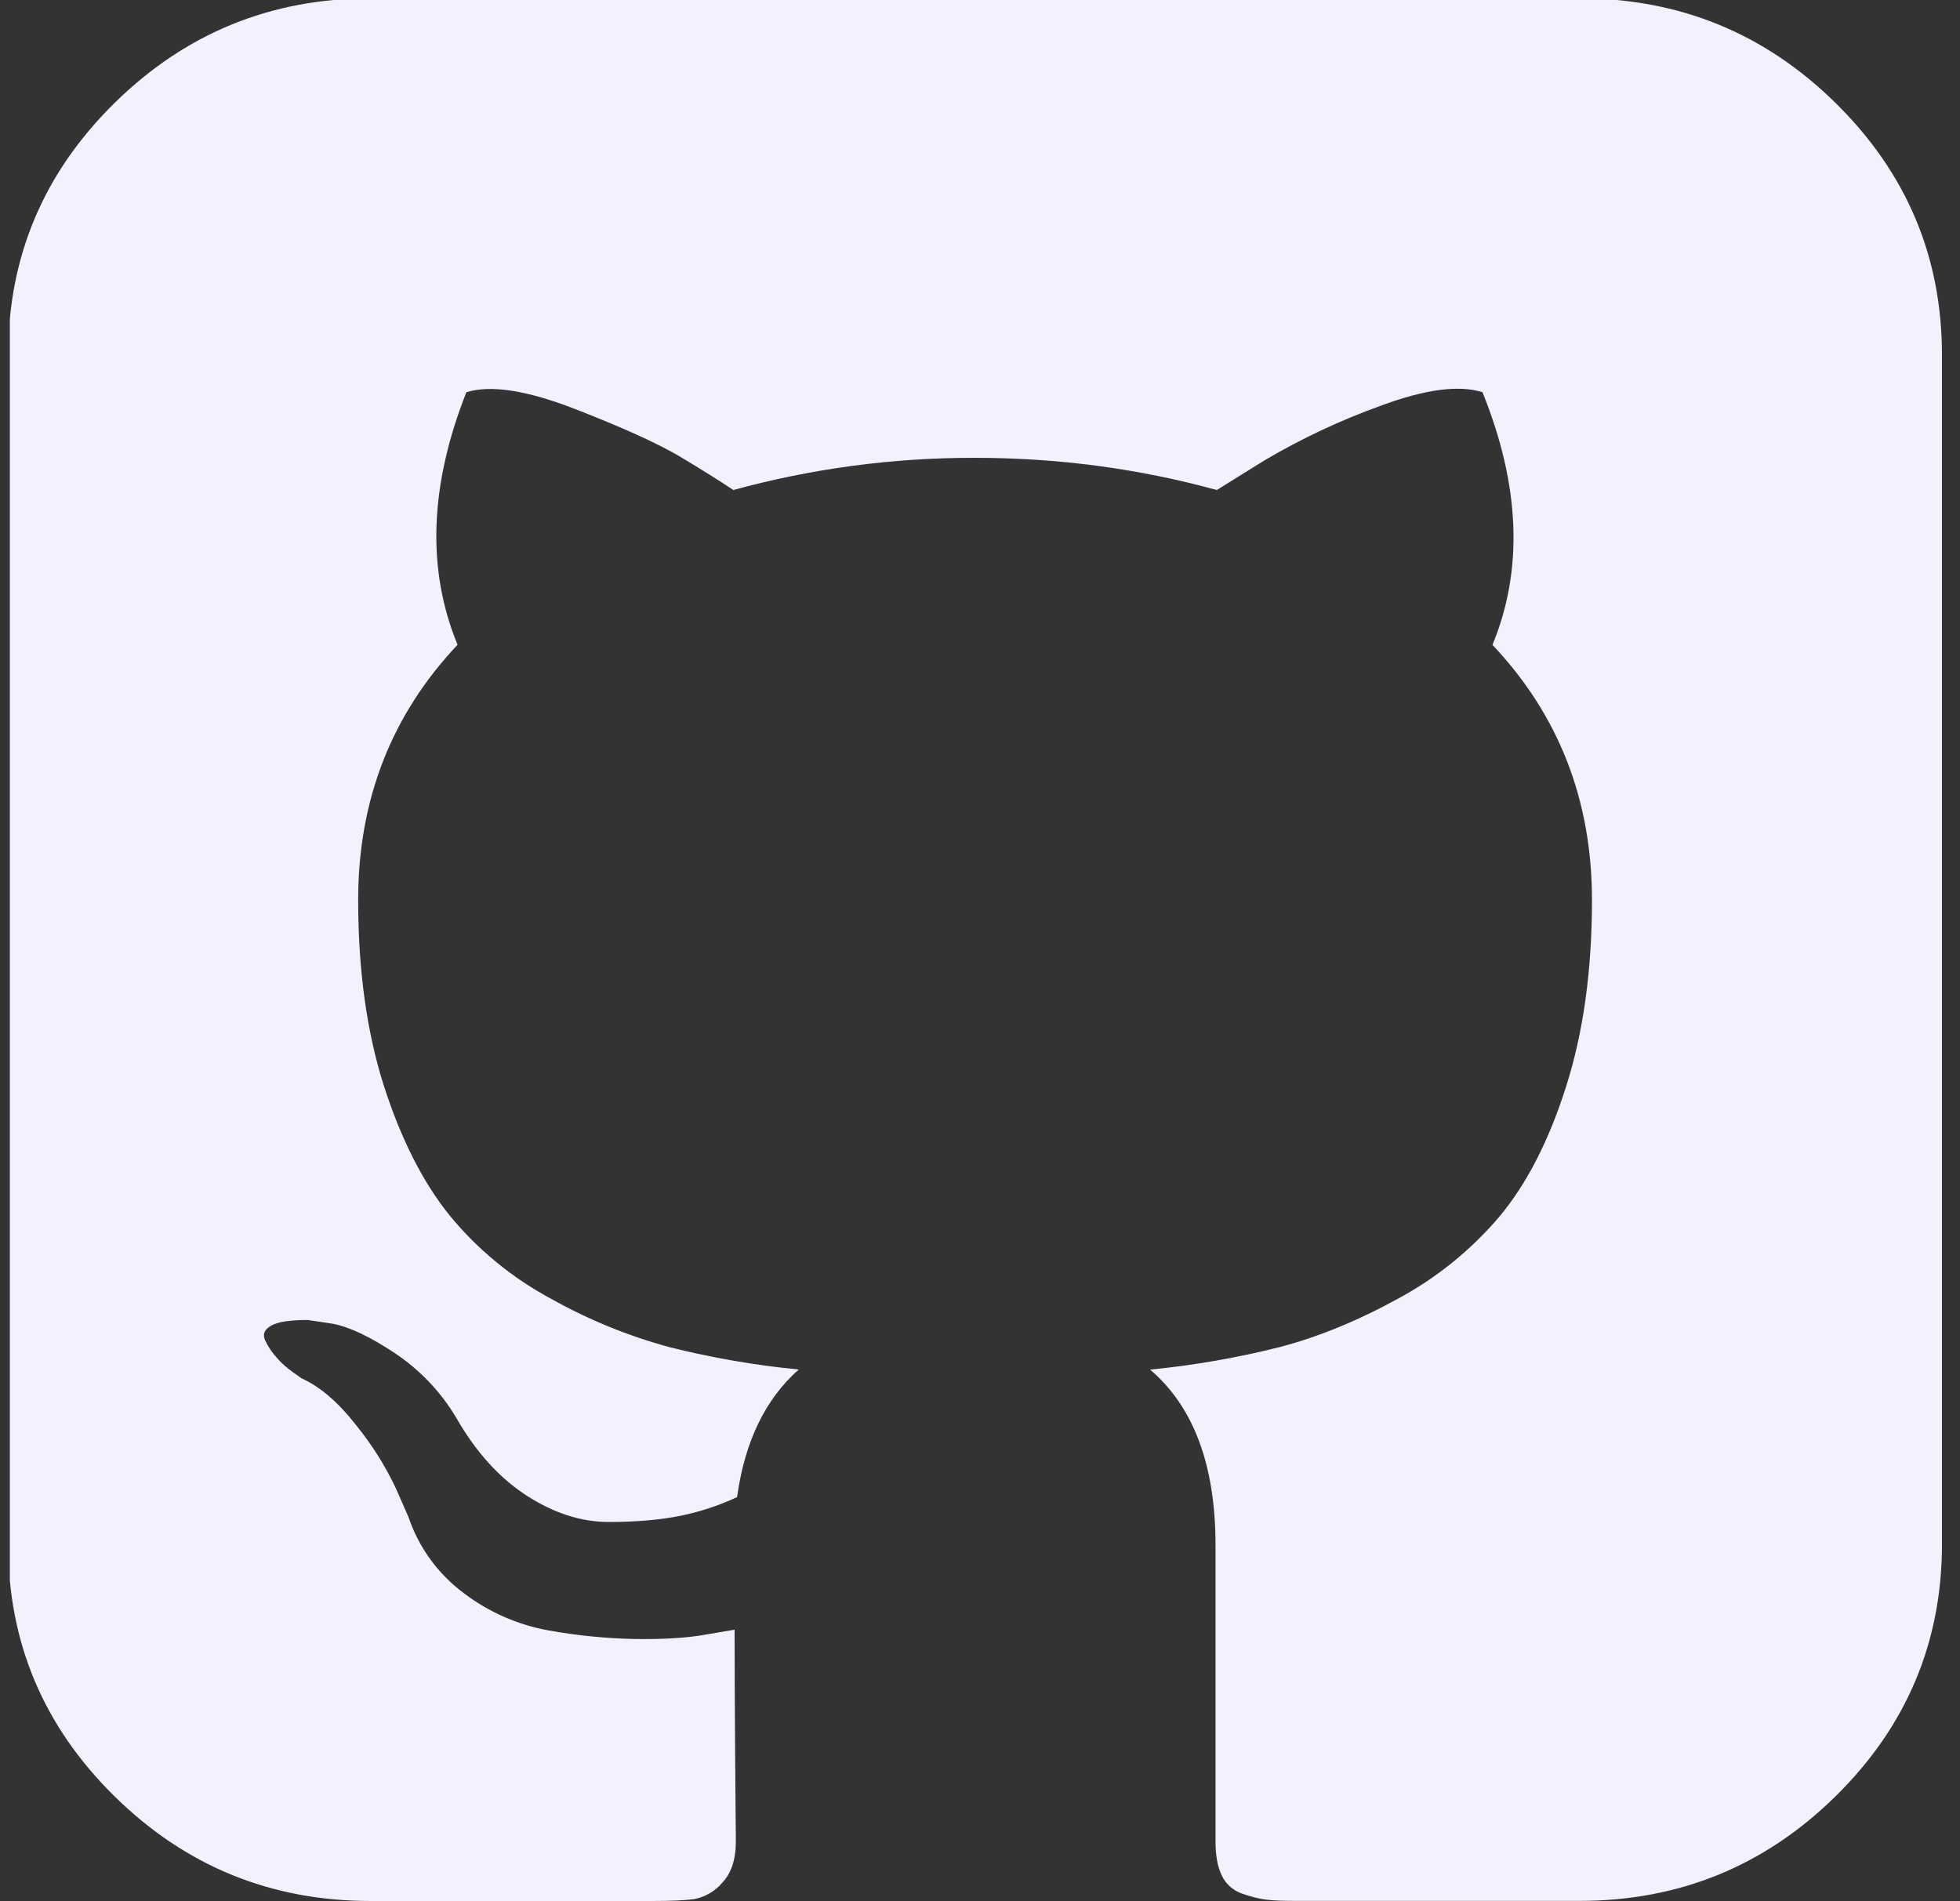 <svg width="100" height="97" viewBox="0 0 100 97" fill="none" xmlns="http://www.w3.org/2000/svg">
<rect x="0" y="0" width="100" height="97" fill="#333333" stroke="none"/>
<g clip-path="url(#clip0_655_5)">
<path d="M93.652 5.255C90.033 1.693 85.677 -0.085 80.581 -0.085H18.916C13.819 -0.085 9.464 1.693 5.844 5.255C2.224 8.817 0.417 13.103 0.417 18.118V78.797C0.417 83.812 2.224 88.098 5.844 91.659C9.464 95.222 13.819 97 18.916 97H33.306C34.244 97 34.95 96.966 35.424 96.903C35.976 96.794 36.474 96.504 36.837 96.082C37.306 95.596 37.543 94.891 37.543 93.968L37.508 89.667C37.489 86.927 37.479 84.759 37.479 83.156L35.997 83.408C35.059 83.578 33.874 83.651 32.437 83.632C30.939 83.605 29.446 83.457 27.973 83.19C26.404 82.905 24.928 82.255 23.666 81.294C22.345 80.311 21.36 78.955 20.841 77.407L20.2 75.949C19.658 74.799 18.979 73.718 18.175 72.727C17.256 71.547 16.323 70.75 15.38 70.327L14.935 70.011C14.625 69.793 14.343 69.538 14.096 69.253C13.859 68.988 13.664 68.69 13.518 68.369C13.389 68.072 13.498 67.829 13.839 67.64C14.185 67.445 14.802 67.353 15.706 67.353L16.99 67.547C17.844 67.713 18.906 68.218 20.165 69.059C21.439 69.913 22.504 71.037 23.281 72.348C24.269 74.073 25.454 75.39 26.846 76.299C28.239 77.203 29.642 77.66 31.054 77.66C32.466 77.66 33.686 77.553 34.718 77.344C35.716 77.141 36.686 76.821 37.607 76.391C37.992 73.573 39.039 71.396 40.753 69.88C38.532 69.666 36.332 69.285 34.17 68.743C32.06 68.172 30.031 67.345 28.131 66.279C26.142 65.213 24.385 63.774 22.96 62.042C21.592 60.355 20.466 58.144 19.587 55.409C18.713 52.668 18.274 49.505 18.274 45.923C18.274 40.826 19.962 36.486 23.345 32.9C21.765 29.071 21.913 24.77 23.795 20.013C25.039 19.629 26.881 19.916 29.321 20.863C31.76 21.811 33.548 22.622 34.684 23.293C35.819 23.973 36.728 24.542 37.415 25.003C41.429 23.904 45.578 23.351 49.746 23.361C53.988 23.361 58.096 23.91 62.082 25.003L64.521 23.487C66.398 22.379 68.377 21.448 70.432 20.708C72.704 19.862 74.432 19.634 75.637 20.013C77.563 24.775 77.731 29.071 76.146 32.905C79.529 36.486 81.223 40.826 81.223 45.928C81.223 49.509 80.783 52.682 79.904 55.438C79.03 58.198 77.894 60.409 76.502 62.076C75.052 63.786 73.288 65.212 71.302 66.279C69.227 67.416 67.213 68.237 65.262 68.743C63.1 69.287 60.9 69.669 58.679 69.885C60.901 71.78 62.017 74.768 62.017 78.855V93.968C62.017 94.682 62.121 95.26 62.338 95.703C62.438 95.916 62.581 96.107 62.757 96.264C62.934 96.422 63.141 96.543 63.366 96.621C63.84 96.786 64.254 96.893 64.62 96.932C64.985 96.981 65.509 96.995 66.19 96.995H80.581C85.677 96.995 90.033 95.217 93.652 91.655C97.267 88.098 99.08 83.807 99.08 78.792V18.118C99.08 13.103 97.272 8.817 93.652 5.255Z" fill="#F2F2FF"/>
</g>
<defs>
<clipPath id="clip0_655_5">
<rect width="98.576" height="97" fill="white" transform="translate(0.503)"/>
</clipPath>
</defs>
</svg>
